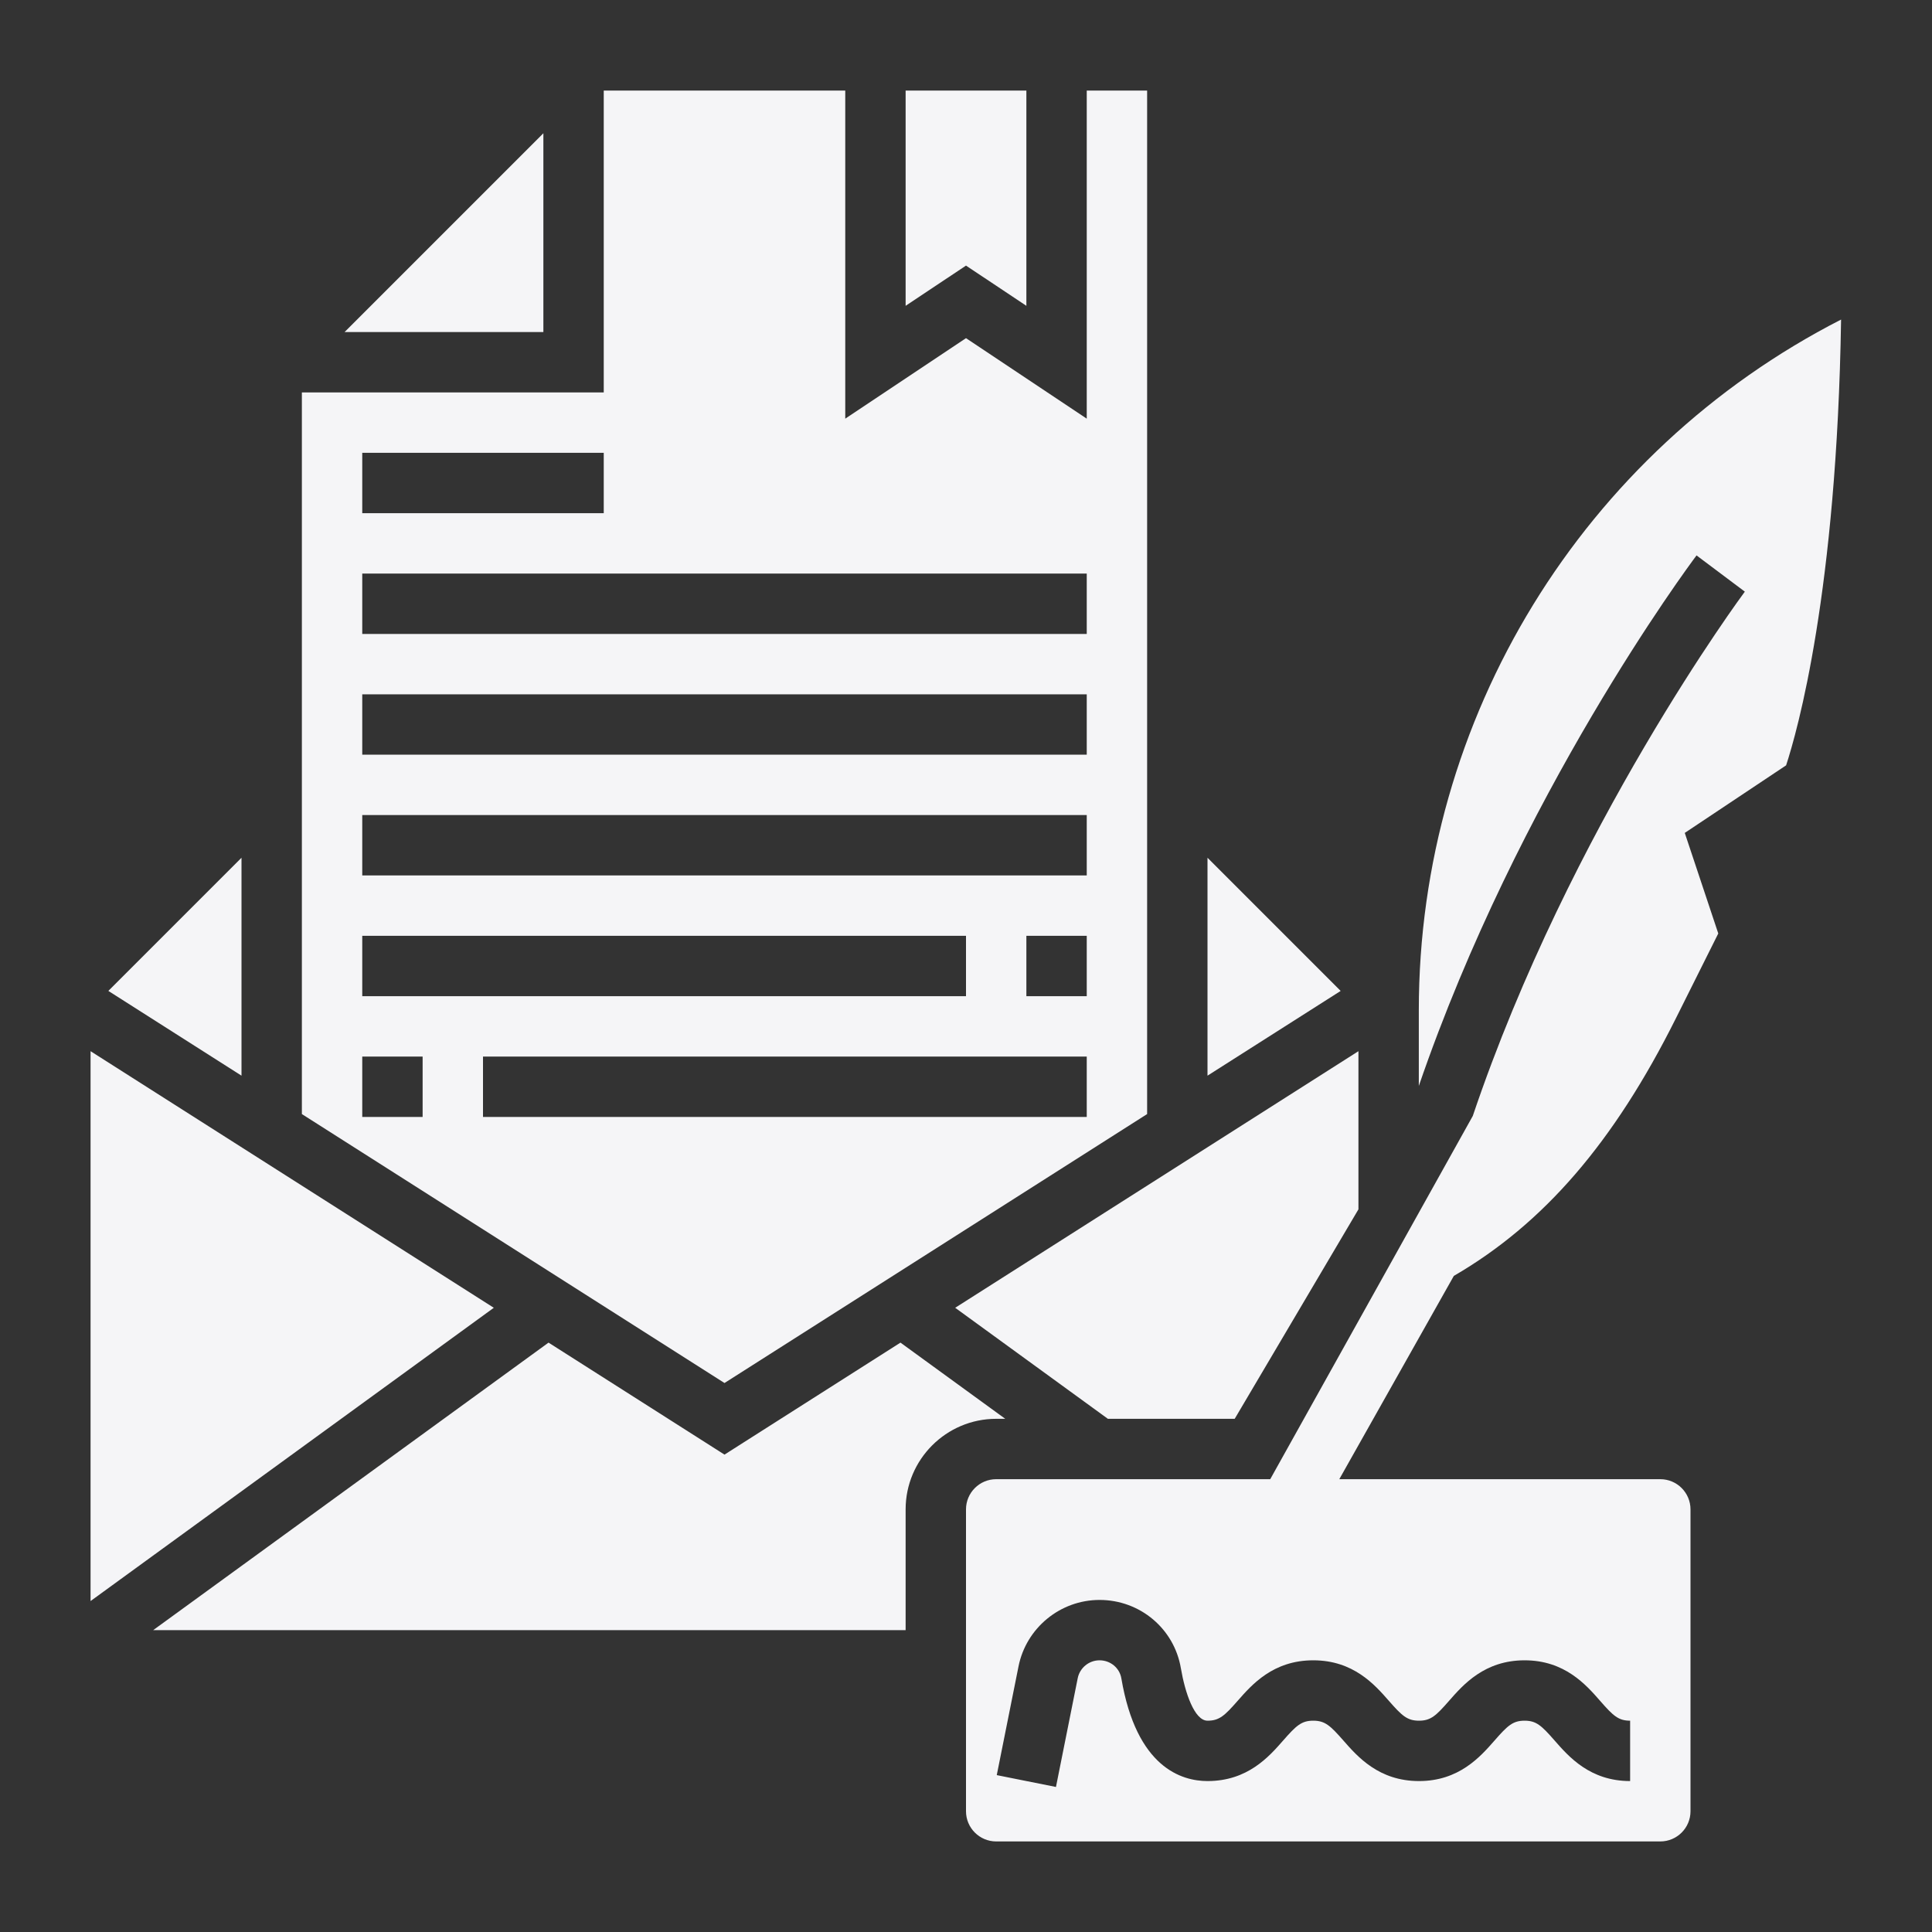 <svg fill="#f5f5f7" id="Layer_5" enable-background="new 0 0 64 64" height="512" viewBox="0 0 64 64" width="512" xmlns="http://www.w3.org/2000/svg"><rect x="0" y="0" width="64" height="64" fill="#333333" stroke="none"/><g><path d="m60.988 10.586c-8.548 4.374-13.988 13.19-13.988 22.878v2.51c3.308-9.638 8.904-17.18 9.2-17.575l1.6 1.2c-.071.095-5.78 7.797-9.012 17.368l-6.71 12.033h-9.078c-.552 0-1 .449-1 1v10c0 .551.448 1 1 1h22c.552 0 1-.449 1-1v-10c0-.551-.448-1-1-1h-10.634l3.794-6.734c2.977-1.73 5.297-4.415 7.352-8.525l1.408-2.818-1.11-3.332 3.357-2.238c.369-1.124 1.681-5.735 1.821-14.767zm-14.981 45.755c.436.498.61.659.999.659.388 0 .562-.161.996-.658.468-.534 1.174-1.342 2.502-1.342s2.034.808 2.501 1.342c.434.497.607.658.995.658v2c-1.328 0-2.034-.808-2.501-1.342-.435-.497-.607-.658-.995-.658s-.562.161-.996.658c-.468.534-1.174 1.342-2.502 1.342-1.329 0-2.035-.807-2.503-1.341-.437-.498-.61-.659-1-.659-.389 0-.563.161-.999.659-.468.534-1.174 1.341-2.504 1.341-.851 0-2.353-.442-2.854-3.404-.059-.345-.363-.596-.722-.596-.351 0-.654.249-.723.592l-.721 3.604-1.961-.393.721-3.603c.255-1.274 1.383-2.2 2.684-2.2 1.339 0 2.472.951 2.694 2.262.136.802.447 1.738.882 1.738.39 0 .563-.161 1-.659.468-.534 1.174-1.341 2.503-1.341 1.33 0 2.036.807 2.504 1.341z"/><path d="m40 28.414v7.219l4.411-2.807z"/><path d="m36.7 47h4.201l4.099-6.939v-5.239l-13.358 8.5z"/><path d="m38 36.905v-33.905h-2v10.869l-4-2.667-4 2.667v-10.869h-8v10h-10v23.905l14 8.909zm-2-3.905h-2v-2h2zm-24-18h8v2h-8zm0 4h24v2h-24zm0 4h24v2h-24zm0 4h24v2h-24zm0 4h20v2h-20zm2 6h-2v-2h2zm2-2h20v2h-20z"/><path d="m18 4.414-6.586 6.586h6.586z"/><path d="m34 10.131v-7.131h-4v7.131l2-1.333z"/><path d="m33.3 47-3.471-2.524-5.829 3.71-5.829-3.71-13.096 9.524h24.925v-4c0-1.654 1.346-3 3-3z"/><path d="m3 34.822v18.215l13.358-9.715z"/><path d="m8 28.414-4.411 4.411 4.411 2.808z"/></g></svg>